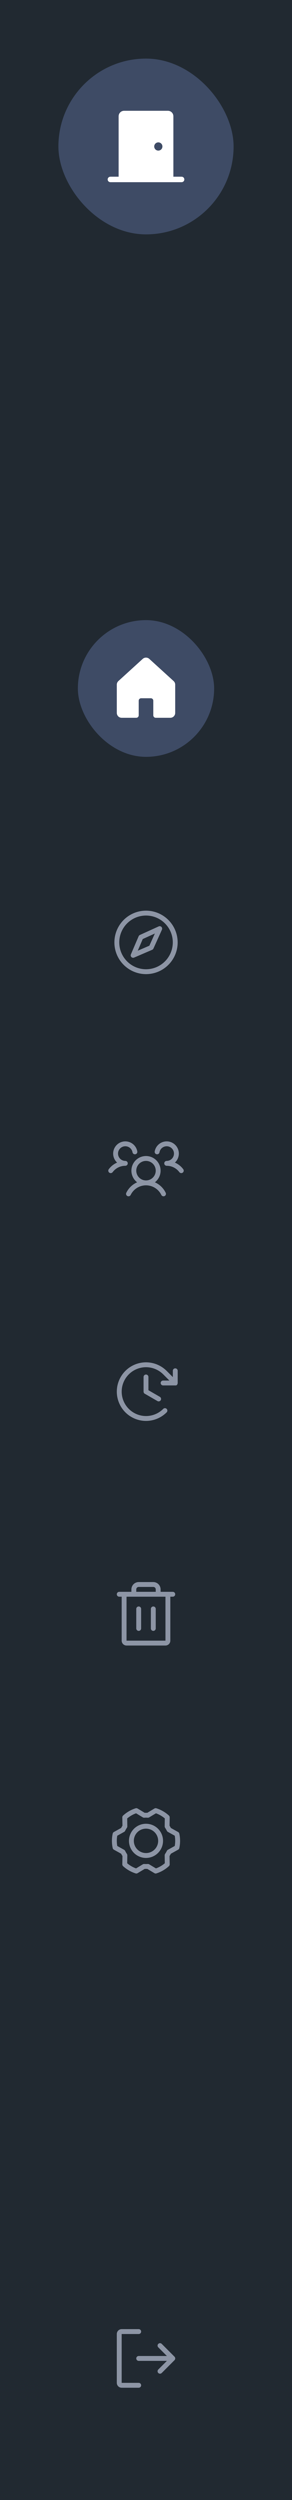 <svg width="120" height="1024" viewBox="0 0 120 1024" fill="none" xmlns="http://www.w3.org/2000/svg">
<rect width="120" height="1024" fill="#212931"/>
<rect x="24" y="24" width="72" height="72" rx="36" fill="#3E4B65"/>
<path d="M74.625 72.375H71.25V47.625C71.25 47.028 71.013 46.456 70.591 46.034C70.169 45.612 69.597 45.375 69 45.375H51C50.403 45.375 49.831 45.612 49.409 46.034C48.987 46.456 48.75 47.028 48.75 47.625V72.375H45.375C45.077 72.375 44.791 72.493 44.58 72.704C44.368 72.915 44.25 73.202 44.25 73.5C44.25 73.798 44.368 74.085 44.58 74.296C44.791 74.507 45.077 74.625 45.375 74.625H74.625C74.923 74.625 75.21 74.507 75.421 74.296C75.632 74.085 75.75 73.798 75.75 73.5C75.75 73.202 75.632 72.915 75.421 72.704C75.21 72.493 74.923 72.375 74.625 72.375ZM65.062 61.688C64.729 61.688 64.403 61.589 64.125 61.403C63.847 61.218 63.631 60.954 63.504 60.646C63.376 60.337 63.342 59.998 63.407 59.671C63.472 59.343 63.633 59.043 63.869 58.807C64.105 58.571 64.406 58.41 64.733 58.345C65.061 58.28 65.4 58.313 65.708 58.441C66.017 58.569 66.28 58.785 66.466 59.062C66.651 59.34 66.75 59.666 66.75 60C66.75 60.448 66.572 60.877 66.256 61.193C65.939 61.51 65.51 61.688 65.062 61.688Z" fill="white"/>
<rect x="32" y="254" width="56" height="56" rx="28" fill="#3E4B65"/>
<path d="M72 280.437V292C71.999 292.361 71.901 292.715 71.716 293.025C71.532 293.335 71.267 293.59 70.95 293.762C70.659 293.923 70.332 294.005 70 294H64C63.735 294 63.48 293.895 63.293 293.707C63.105 293.52 63 293.265 63 293V287C63 286.735 62.895 286.48 62.707 286.293C62.52 286.105 62.265 286 62 286H58C57.735 286 57.48 286.105 57.293 286.293C57.105 286.48 57 286.735 57 287V293C57 293.265 56.895 293.52 56.707 293.707C56.52 293.895 56.265 294 56 294H50C49.716 294.001 49.436 293.941 49.177 293.825C48.918 293.708 48.687 293.538 48.5 293.325C48.175 292.941 47.998 292.453 48 291.95V280.437C48 280.16 48.058 279.886 48.17 279.632C48.282 279.378 48.445 279.15 48.65 278.962L58.65 269.875C59.019 269.538 59.5 269.351 60 269.351C60.5 269.351 60.981 269.538 61.35 269.875L71.35 278.962C71.555 279.15 71.718 279.378 71.83 279.632C71.942 279.886 72 280.16 72 280.437Z" fill="white"/>
<path d="M60.012 373C57.441 373 54.927 373.762 52.789 375.191C50.651 376.619 48.985 378.65 48.001 381.025C47.017 383.401 46.76 386.014 47.261 388.536C47.763 391.058 49.001 393.374 50.819 395.192C52.637 397.01 54.954 398.249 57.475 398.75C59.997 399.252 62.611 398.994 64.987 398.01C67.362 397.026 69.392 395.36 70.821 393.222C72.249 391.085 73.012 388.571 73.012 386C73.005 382.554 71.633 379.251 69.197 376.815C66.76 374.378 63.458 373.007 60.012 373ZM60.012 397C57.836 397 55.709 396.355 53.901 395.146C52.092 393.937 50.682 392.22 49.849 390.21C49.017 388.2 48.799 385.988 49.223 383.854C49.648 381.72 50.695 379.76 52.233 378.222C53.772 376.683 55.732 375.636 57.866 375.211C59.999 374.787 62.211 375.005 64.221 375.837C66.231 376.67 67.949 378.08 69.158 379.889C70.367 381.698 71.012 383.824 71.012 386C71.008 388.916 69.848 391.712 67.786 393.775C65.724 395.837 62.928 396.997 60.012 397ZM65.237 379.438L57.474 382.962C57.249 383.071 57.071 383.257 56.974 383.488L53.787 390.913C53.708 391.096 53.687 391.299 53.724 391.495C53.762 391.691 53.858 391.871 53.999 392.013C54.191 392.196 54.446 392.299 54.712 392.3C54.844 392.299 54.976 392.274 55.099 392.225L62.524 389.038C62.754 388.94 62.941 388.763 63.049 388.538L66.562 380.762C66.639 380.577 66.66 380.373 66.621 380.176C66.582 379.979 66.486 379.798 66.344 379.655C66.202 379.513 66.02 379.417 65.823 379.378C65.626 379.339 65.422 379.36 65.237 379.438ZM61.387 387.35L56.612 389.4L58.662 384.625L63.637 382.363L61.387 387.35Z" fill="#8D95A5"/>
<path d="M75.1 480.3C74.928 480.432 74.717 480.502 74.5 480.5C74.345 480.5 74.192 480.463 74.053 480.394C73.914 480.325 73.793 480.224 73.7 480.1C73.097 479.289 72.313 478.632 71.41 478.181C70.506 477.729 69.51 477.496 68.5 477.5C68.235 477.5 67.98 477.394 67.793 477.207C67.605 477.019 67.5 476.765 67.5 476.5C67.5 476.234 67.605 475.98 67.793 475.793C67.98 475.605 68.235 475.5 68.5 475.5C69.069 475.499 69.626 475.337 70.107 475.031C70.587 474.726 70.97 474.29 71.212 473.775C71.454 473.26 71.545 472.686 71.473 472.122C71.401 471.557 71.17 471.025 70.807 470.586C70.444 470.148 69.964 469.822 69.423 469.646C68.882 469.47 68.301 469.452 67.75 469.594C67.199 469.736 66.699 470.031 66.31 470.446C65.92 470.861 65.657 471.378 65.55 471.937C65.531 472.071 65.484 472.199 65.414 472.314C65.344 472.43 65.251 472.53 65.141 472.608C65.031 472.686 64.906 472.742 64.774 472.77C64.642 472.799 64.505 472.801 64.373 472.776C64.24 472.75 64.114 472.698 64.002 472.623C63.89 472.547 63.794 472.45 63.721 472.337C63.647 472.223 63.598 472.096 63.575 471.963C63.552 471.83 63.556 471.694 63.587 471.562C63.736 470.784 64.067 470.053 64.553 469.428C65.039 468.803 65.667 468.303 66.384 467.968C67.102 467.633 67.889 467.474 68.68 467.502C69.471 467.531 70.244 467.747 70.936 468.133C71.627 468.519 72.217 469.063 72.657 469.722C73.096 470.38 73.374 471.133 73.465 471.92C73.557 472.706 73.461 473.503 73.184 474.245C72.908 474.987 72.459 475.653 71.875 476.187C73.234 476.776 74.415 477.712 75.3 478.9C75.379 479.005 75.436 479.124 75.469 479.251C75.501 479.379 75.508 479.511 75.49 479.641C75.471 479.771 75.427 479.896 75.361 480.009C75.294 480.122 75.205 480.221 75.1 480.3ZM68.1 488.562C68.213 488.801 68.228 489.075 68.141 489.325C68.055 489.575 67.874 489.781 67.638 489.9C67.499 489.961 67.351 489.995 67.2 490C67.013 489.998 66.829 489.945 66.67 489.846C66.511 489.746 66.383 489.605 66.3 489.437C65.723 488.258 64.827 487.264 63.713 486.568C62.6 485.873 61.313 485.504 60 485.504C58.687 485.504 57.4 485.873 56.287 486.568C55.173 487.264 54.277 488.258 53.7 489.437C53.643 489.555 53.562 489.661 53.464 489.748C53.366 489.836 53.251 489.903 53.127 489.946C53.003 489.989 52.871 490.007 52.74 489.999C52.609 489.991 52.481 489.957 52.362 489.9C52.126 489.781 51.945 489.575 51.859 489.325C51.772 489.075 51.787 488.801 51.9 488.562C52.829 486.649 54.406 485.125 56.35 484.262C55.355 483.499 54.624 482.444 54.259 481.244C53.895 480.044 53.915 478.76 54.318 477.573C54.721 476.385 55.485 475.354 56.505 474.623C57.524 473.893 58.746 473.5 60 473.5C61.254 473.5 62.476 473.893 63.495 474.623C64.515 475.354 65.279 476.385 65.682 477.573C66.085 478.76 66.105 480.044 65.741 481.244C65.376 482.444 64.645 483.499 63.65 484.262C65.594 485.125 67.171 486.649 68.1 488.562ZM60 483.5C60.791 483.5 61.565 483.265 62.222 482.826C62.88 482.386 63.393 481.761 63.696 481.03C63.998 480.299 64.078 479.495 63.923 478.719C63.769 477.943 63.388 477.231 62.828 476.671C62.269 476.112 61.556 475.731 60.78 475.577C60.004 475.422 59.2 475.501 58.469 475.804C57.738 476.107 57.114 476.62 56.674 477.277C56.235 477.935 56 478.709 56 479.5C56.003 480.559 56.426 481.575 57.175 482.324C57.925 483.074 58.94 483.496 60 483.5ZM52.5 476.5C52.5 476.234 52.395 475.98 52.207 475.793C52.02 475.605 51.765 475.5 51.5 475.5C50.931 475.499 50.374 475.337 49.893 475.031C49.413 474.726 49.03 474.29 48.788 473.775C48.546 473.26 48.455 472.686 48.527 472.122C48.599 471.557 48.83 471.025 49.193 470.586C49.556 470.148 50.036 469.822 50.577 469.646C51.118 469.47 51.699 469.452 52.25 469.594C52.801 469.736 53.301 470.031 53.69 470.446C54.08 470.861 54.343 471.378 54.45 471.937C54.469 472.071 54.516 472.199 54.586 472.314C54.656 472.43 54.749 472.53 54.859 472.608C54.969 472.686 55.094 472.742 55.226 472.77C55.358 472.799 55.495 472.801 55.627 472.776C55.76 472.75 55.886 472.698 55.998 472.623C56.11 472.547 56.206 472.45 56.279 472.337C56.353 472.223 56.402 472.096 56.425 471.963C56.448 471.83 56.444 471.694 56.413 471.562C56.264 470.784 55.933 470.053 55.447 469.428C54.961 468.803 54.333 468.303 53.616 467.968C52.898 467.633 52.111 467.474 51.32 467.502C50.529 467.531 49.756 467.747 49.065 468.133C48.373 468.519 47.783 469.063 47.343 469.722C46.904 470.38 46.627 471.133 46.535 471.92C46.443 472.706 46.539 473.503 46.816 474.245C47.092 474.987 47.541 475.653 48.125 476.187C46.766 476.776 45.585 477.712 44.7 478.9C44.541 479.112 44.472 479.379 44.51 479.641C44.548 479.904 44.688 480.141 44.9 480.3C45.072 480.432 45.283 480.502 45.5 480.5C45.655 480.5 45.808 480.463 45.947 480.394C46.086 480.325 46.207 480.224 46.3 480.1C46.903 479.289 47.687 478.632 48.59 478.181C49.494 477.729 50.49 477.496 51.5 477.5C51.765 477.5 52.02 477.394 52.207 477.207C52.395 477.019 52.5 476.765 52.5 476.5Z" fill="#8D95A5"/>
<path d="M60.999 564V569.425L65.7 572.138C65.888 572.248 66.036 572.418 66.119 572.621C66.202 572.823 66.216 573.048 66.159 573.259C66.103 573.471 65.978 573.658 65.804 573.792C65.631 573.925 65.418 573.999 65.2 574C65.023 574.005 64.849 573.957 64.7 573.863L59.499 570.863H59.474L59.425 570.825L59.387 570.8L59.349 570.775L59.312 570.738L59.287 570.713C59.262 570.7 59.249 570.675 59.237 570.663L59.212 570.638L59.187 570.588L59.162 570.55L59.137 570.513C59.129 570.507 59.123 570.499 59.119 570.49C59.114 570.482 59.112 570.472 59.112 570.463L59.087 570.425C59.087 570.413 59.075 570.4 59.075 570.375C59.07 570.37 59.066 570.364 59.064 570.358C59.062 570.351 59.061 570.344 59.062 570.338L59.037 570.288C59.038 570.281 59.037 570.274 59.035 570.267C59.032 570.261 59.029 570.255 59.025 570.25C59.025 570.225 59.025 570.213 59.012 570.2V570.15C59.012 570.125 58.999 570.113 58.999 570.1V564C58.999 563.735 59.105 563.48 59.292 563.293C59.48 563.105 59.734 563 59.999 563C60.265 563 60.519 563.105 60.707 563.293C60.894 563.48 60.999 563.735 60.999 564ZM72.85 567.025C72.862 567 72.874 566.988 72.874 566.975L72.9 566.938C72.912 566.925 72.912 566.9 72.924 566.888L72.95 566.85C72.948 566.832 72.952 566.815 72.962 566.8C72.962 566.788 72.975 566.775 72.975 566.75C72.979 566.745 72.982 566.739 72.985 566.733C72.987 566.726 72.987 566.719 72.987 566.713C72.987 566.688 72.999 566.675 72.999 566.663C72.999 566.65 73.012 566.625 73.012 566.613V566.563C73.022 566.53 73.026 566.496 73.025 566.463V561.463C73.025 561.197 72.919 560.943 72.732 560.755C72.544 560.568 72.29 560.463 72.025 560.463C71.759 560.463 71.505 560.568 71.317 560.755C71.13 560.943 71.025 561.197 71.025 561.463V564.05L68.487 561.513C66.808 559.835 64.67 558.693 62.343 558.23C60.015 557.768 57.603 558.006 55.41 558.914C53.218 559.822 51.344 561.361 50.026 563.334C48.708 565.307 48.004 567.627 48.004 570C48.004 572.373 48.708 574.693 50.026 576.666C51.344 578.639 53.218 580.178 55.41 581.086C57.603 581.994 60.015 582.232 62.343 581.77C64.67 581.307 66.808 580.165 68.487 578.488C68.674 578.3 68.779 578.046 68.779 577.781C68.779 577.516 68.674 577.262 68.487 577.075C68.395 576.981 68.285 576.906 68.164 576.855C68.043 576.804 67.912 576.778 67.781 576.778C67.649 576.778 67.519 576.804 67.398 576.855C67.276 576.906 67.166 576.981 67.075 577.075C65.675 578.472 63.894 579.424 61.954 579.809C60.015 580.194 58.005 579.995 56.178 579.238C54.351 578.481 52.79 577.199 51.692 575.555C50.593 573.91 50.007 571.977 50.007 570C50.007 568.023 50.593 566.09 51.692 564.445C52.79 562.801 54.351 561.519 56.178 560.762C58.005 560.005 60.015 559.806 61.954 560.191C63.894 560.576 65.675 561.528 67.075 562.925L69.612 565.463H67.025C66.759 565.463 66.505 565.568 66.317 565.755C66.13 565.943 66.025 566.197 66.025 566.463C66.025 566.728 66.13 566.982 66.317 567.17C66.505 567.357 66.759 567.463 67.025 567.463H72.312L72.362 567.438H72.4L72.45 567.413H72.487L72.537 567.388L72.575 567.363L72.624 567.325L72.65 567.3L72.799 567.163L72.825 567.125L72.85 567.025Z" fill="#8D95A5"/>
<path d="M71 652H66V651C65.997 650.205 65.68 649.444 65.118 648.882C64.556 648.32 63.795 648.003 63 648H57C56.205 648.003 55.444 648.32 54.882 648.882C54.32 649.444 54.003 650.205 54 651V652H49C48.735 652 48.48 652.105 48.293 652.293C48.105 652.48 48 652.735 48 653C48 653.265 48.105 653.52 48.293 653.707C48.48 653.895 48.735 654 49 654H50V672C50 672.53 50.211 673.039 50.586 673.414C50.961 673.789 51.47 674 52 674H68C68.53 674 69.039 673.789 69.414 673.414C69.789 673.039 70 672.53 70 672V654H71C71.265 654 71.52 653.895 71.707 653.707C71.895 653.52 72 653.265 72 653C72 652.735 71.895 652.48 71.707 652.293C71.52 652.105 71.265 652 71 652ZM56 651C56 650.735 56.105 650.48 56.293 650.293C56.48 650.105 56.735 650 57 650H63C63.265 650 63.52 650.105 63.707 650.293C63.895 650.48 64 650.735 64 651V652H56V651ZM68 672H52V654H68V672ZM58 659V667C58 667.265 57.895 667.52 57.707 667.707C57.52 667.895 57.265 668 57 668C56.735 668 56.48 667.895 56.293 667.707C56.105 667.52 56 667.265 56 667V659C56 658.735 56.105 658.48 56.293 658.293C56.48 658.105 56.735 658 57 658C57.265 658 57.52 658.105 57.707 658.293C57.895 658.48 58 658.735 58 659ZM64 659V667C64 667.265 63.895 667.52 63.707 667.707C63.52 667.895 63.265 668 63 668C62.735 668 62.48 667.895 62.293 667.707C62.105 667.52 62 667.265 62 667V659C62 658.735 62.105 658.48 62.293 658.293C62.48 658.105 62.735 658 63 658C63.265 658 63.52 658.105 63.707 658.293C63.895 658.48 64 658.735 64 659Z" fill="#8D95A5"/>
<path d="M73.688 751.037C73.657 750.897 73.596 750.766 73.51 750.652C73.424 750.537 73.314 750.443 73.188 750.375L70.213 748.725C70.053 748.401 69.874 748.088 69.675 747.787L69.738 744.387C69.739 744.245 69.711 744.103 69.655 743.972C69.599 743.841 69.517 743.723 69.413 743.625C67.932 742.282 66.18 741.271 64.275 740.662C64.139 740.619 63.994 740.606 63.852 740.624C63.71 740.641 63.573 740.688 63.45 740.762L60.538 742.512C60.175 742.5 59.825 742.5 59.463 742.512L56.55 740.762C56.428 740.688 56.291 740.641 56.149 740.624C56.006 740.606 55.862 740.619 55.725 740.662C53.819 741.272 52.066 742.287 50.588 743.637C50.483 743.732 50.4 743.848 50.344 743.977C50.288 744.106 50.26 744.246 50.263 744.387L50.325 747.787C50.125 748.087 49.95 748.4 49.775 748.725L46.8 750.375C46.676 750.444 46.569 750.538 46.484 750.653C46.4 750.767 46.342 750.898 46.313 751.037C45.888 752.989 45.888 755.01 46.313 756.962C46.344 757.102 46.405 757.233 46.491 757.348C46.577 757.462 46.687 757.556 46.813 757.625L49.788 759.275C49.947 759.598 50.127 759.911 50.325 760.212L50.263 763.612C50.262 763.755 50.29 763.896 50.346 764.027C50.402 764.158 50.484 764.277 50.588 764.375C52.069 765.718 53.821 766.728 55.725 767.337C55.862 767.38 56.006 767.393 56.149 767.376C56.291 767.358 56.428 767.311 56.55 767.237L59.463 765.487H60.538L63.463 767.237C63.615 767.337 63.794 767.389 63.975 767.387C64.077 767.383 64.178 767.366 64.275 767.337C66.182 766.727 67.935 765.713 69.413 764.362C69.517 764.268 69.601 764.152 69.657 764.022C69.713 763.893 69.74 763.753 69.738 763.612L69.675 760.212C69.875 759.912 70.05 759.6 70.225 759.275L73.2 757.625C73.325 757.556 73.432 757.461 73.516 757.347C73.601 757.232 73.659 757.101 73.688 756.962C74.113 755.01 74.113 752.989 73.688 751.037ZM71.813 756.1L68.975 757.675C68.795 757.779 68.651 757.936 68.563 758.125C68.357 758.551 68.119 758.96 67.85 759.35C67.736 759.524 67.675 759.728 67.675 759.937L67.725 763.175C66.649 764.091 65.417 764.806 64.088 765.287L61.3 763.612C61.145 763.522 60.968 763.474 60.788 763.475H60.713C60.239 763.512 59.762 763.512 59.288 763.475C59.083 763.463 58.879 763.511 58.7 763.612L55.913 765.287C54.585 764.809 53.353 764.098 52.275 763.187L52.325 759.937C52.325 759.728 52.264 759.524 52.15 759.35C51.886 758.957 51.648 758.548 51.438 758.125C51.346 757.939 51.203 757.783 51.025 757.675L48.188 756.1C47.938 754.711 47.938 753.288 48.188 751.9L51.025 750.325C51.205 750.22 51.349 750.063 51.438 749.875C51.644 749.449 51.882 749.039 52.15 748.65C52.264 748.475 52.325 748.271 52.325 748.062L52.275 744.825C53.352 743.908 54.584 743.193 55.913 742.712L58.7 744.387C58.879 744.489 59.083 744.537 59.288 744.525C59.762 744.487 60.239 744.487 60.713 744.525C60.918 744.536 61.122 744.488 61.3 744.387L64.088 742.712C65.416 743.19 66.647 743.902 67.725 744.812L67.675 748.062C67.675 748.271 67.736 748.475 67.85 748.65C68.115 749.042 68.353 749.451 68.563 749.875C68.655 750.061 68.798 750.217 68.975 750.325L71.813 751.9C72.063 753.288 72.063 754.711 71.813 756.1ZM60 747C58.616 747 57.263 747.41 56.111 748.179C54.96 748.948 54.063 750.042 53.533 751.321C53.004 752.6 52.865 754.007 53.135 755.365C53.405 756.723 54.072 757.97 55.051 758.949C56.03 759.928 57.277 760.595 58.635 760.865C59.993 761.135 61.4 760.997 62.679 760.467C63.958 759.937 65.052 759.04 65.821 757.889C66.59 756.737 67 755.384 67 754C67 752.143 66.263 750.363 64.95 749.05C63.637 747.737 61.857 747 60 747ZM60 759C59.011 759 58.045 758.706 57.223 758.157C56.4 757.608 55.76 756.827 55.381 755.913C55.003 754.999 54.904 753.994 55.096 753.024C55.289 752.054 55.766 751.163 56.465 750.464C57.164 749.765 58.055 749.289 59.025 749.096C59.995 748.903 61 749.002 61.914 749.38C62.828 749.759 63.608 750.4 64.158 751.222C64.707 752.044 65 753.011 65 754C65 755.326 64.474 756.597 63.536 757.535C62.598 758.473 61.327 759 60 759Z" fill="#8D95A5"/>
<path d="M71.713 966.712L66.463 971.962C66.27 972.146 66.016 972.249 65.75 972.25C65.552 972.25 65.358 972.19 65.194 972.08C65.029 971.969 64.901 971.812 64.826 971.628C64.751 971.445 64.732 971.243 64.772 971.049C64.812 970.855 64.909 970.677 65.05 970.538L68.588 967H57C56.735 967 56.48 966.895 56.293 966.707C56.105 966.52 56 966.265 56 966C56 965.735 56.105 965.48 56.293 965.293C56.48 965.105 56.735 965 57 965H68.588L65.05 961.462C64.861 961.275 64.754 961.02 64.753 960.754C64.752 960.488 64.856 960.233 65.044 960.044C65.231 959.855 65.486 959.748 65.752 959.747C66.018 959.746 66.273 959.85 66.463 960.038L71.713 965.288C71.9 965.477 72.006 965.733 72.006 966C72.006 966.267 71.9 966.523 71.713 966.712ZM57 976H50V956H57C57.265 956 57.52 955.895 57.707 955.707C57.895 955.52 58 955.265 58 955C58 954.735 57.895 954.48 57.707 954.293C57.52 954.105 57.265 954 57 954H50C49.47 954 48.961 954.211 48.586 954.586C48.211 954.961 48 955.47 48 956V976C48 976.53 48.211 977.039 48.586 977.414C48.961 977.789 49.47 978 50 978H57C57.265 978 57.52 977.895 57.707 977.707C57.895 977.52 58 977.265 58 977C58 976.735 57.895 976.48 57.707 976.293C57.52 976.105 57.265 976 57 976Z" fill="#8D95A5"/>
</svg>
